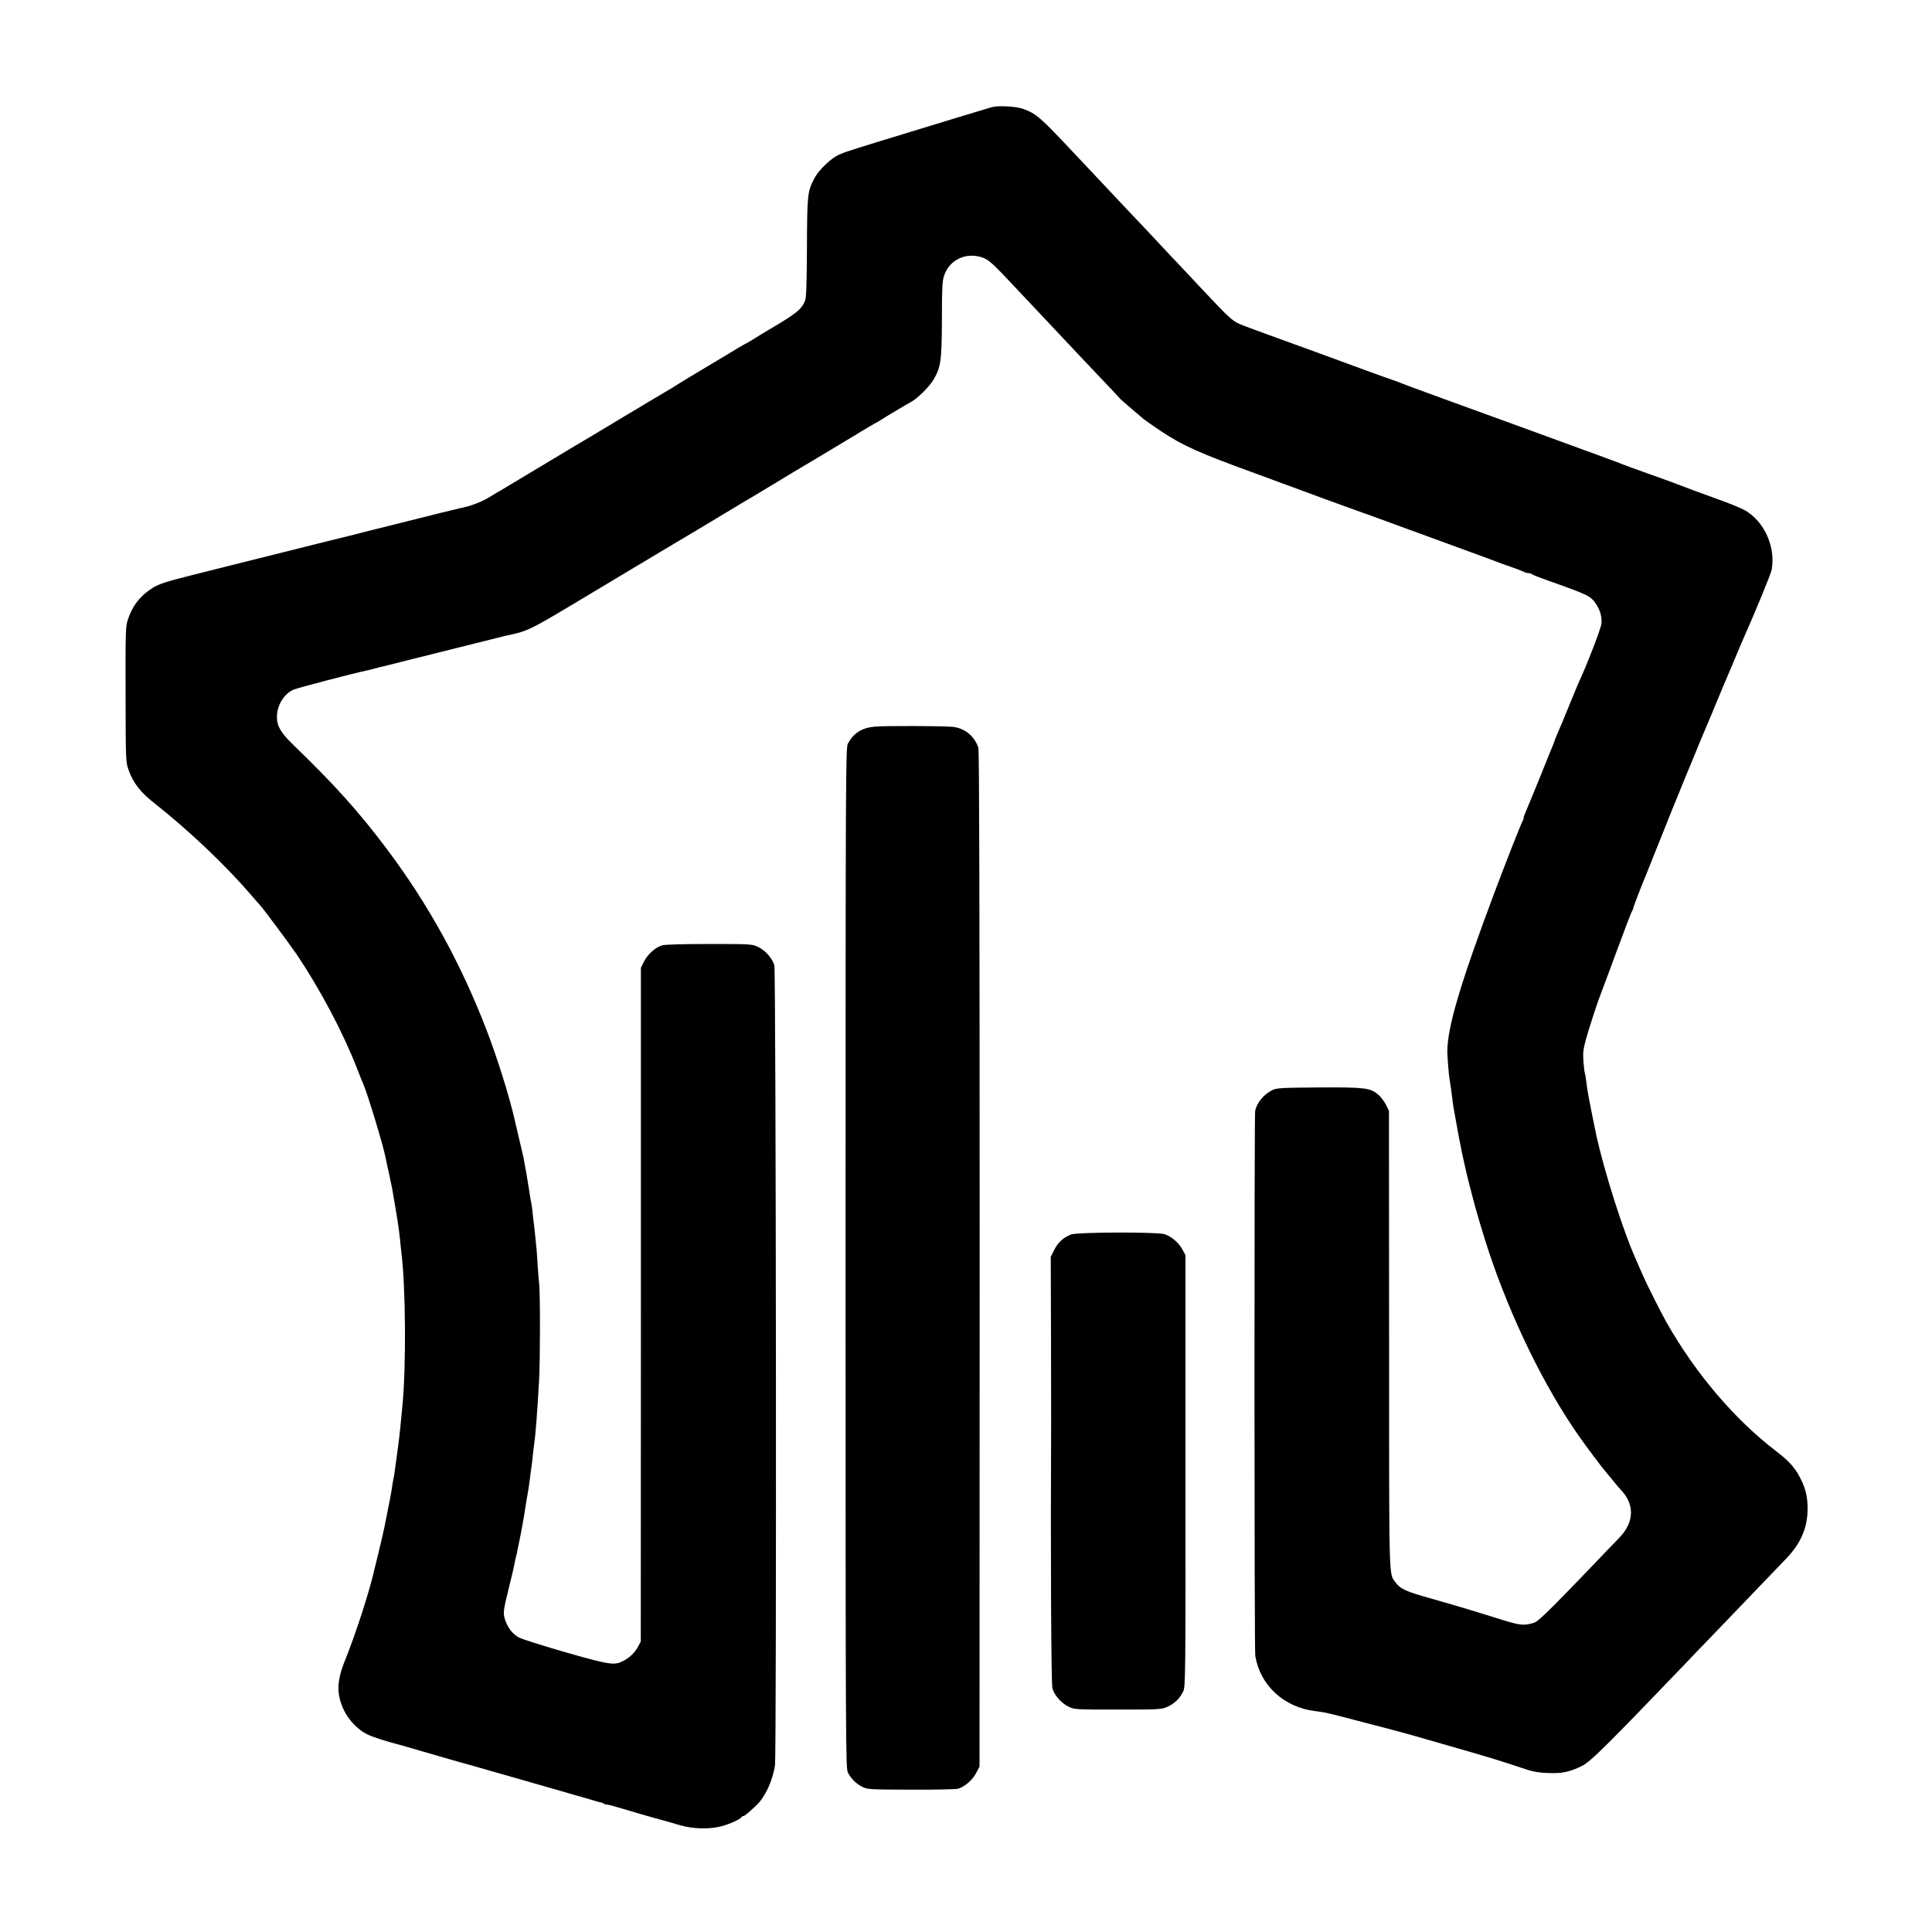 <?xml version="1.0" standalone="no"?>
<!DOCTYPE svg PUBLIC "-//W3C//DTD SVG 20010904//EN"
 "http://www.w3.org/TR/2001/REC-SVG-20010904/DTD/svg10.dtd">
<svg version="1.0" xmlns="http://www.w3.org/2000/svg"
 width="1500pt" height="1500pt" viewBox="0 0 1500 1500"
 preserveAspectRatio="xMidYMid meet">
<g transform="translate(0,1500) scale(0.1,-0.1)"
fill="#000000" stroke="none">
<path d="M7700 14168 c-29 -8 -405 -122 -900 -274 -227 -70 -269 -84 -307
-106 -58 -33 -142 -117 -170 -172 -54 -105 -56 -122 -58 -536 -1 -269 -5 -394
-14 -414 -27 -66 -65 -98 -256 -211 -71 -42 -84 -50 -150 -91 -27 -17 -57 -34
-65 -37 -8 -4 -28 -16 -45 -26 -16 -10 -122 -74 -235 -141 -113 -67 -216 -130
-230 -139 -14 -10 -65 -41 -115 -70 -49 -29 -112 -66 -140 -83 -27 -17 -66
-40 -86 -52 -20 -11 -111 -66 -202 -121 -92 -55 -175 -105 -184 -110 -10 -6
-157 -93 -326 -195 -169 -102 -316 -189 -325 -195 -10 -5 -51 -30 -91 -54 -63
-39 -149 -71 -231 -87 -14 -3 -88 -21 -165 -40 -77 -20 -147 -37 -155 -39 -8
-2 -80 -20 -160 -40 -80 -20 -152 -38 -160 -40 -8 -1 -69 -17 -135 -34 -66
-17 -129 -33 -140 -35 -11 -2 -193 -48 -405 -101 -212 -53 -392 -98 -400 -100
-8 -2 -148 -37 -311 -78 -256 -64 -304 -80 -355 -112 -95 -60 -157 -139 -192
-248 -17 -50 -18 -97 -17 -578 1 -519 1 -525 24 -589 34 -96 92 -172 196 -253
271 -214 551 -479 755 -716 30 -36 60 -69 66 -75 25 -26 235 -309 291 -391
183 -274 354 -597 465 -880 21 -55 43 -109 48 -120 33 -73 162 -499 175 -580
2 -11 13 -63 25 -115 11 -52 23 -108 26 -125 42 -242 49 -292 60 -390 2 -27 7
-70 10 -95 34 -272 38 -887 9 -1185 -2 -22 -6 -69 -10 -105 -10 -110 -17 -171
-35 -300 -19 -143 -21 -154 -25 -170 -2 -8 -7 -35 -10 -60 -5 -37 -25 -143
-60 -315 -11 -52 -29 -129 -51 -220 -14 -55 -27 -108 -29 -117 -32 -150 -146
-502 -226 -698 -65 -161 -68 -262 -10 -385 35 -76 108 -153 178 -188 42 -22
137 -53 268 -87 17 -5 102 -29 190 -55 88 -26 174 -50 190 -55 51 -13 1016
-290 1088 -311 37 -12 74 -22 82 -23 8 -1 18 -5 21 -9 4 -4 14 -7 23 -7 8 0
45 -9 81 -20 82 -25 303 -89 350 -101 49 -13 55 -15 140 -40 103 -30 233 -32
325 -7 67 19 146 55 153 71 2 4 8 7 13 7 9 0 36 22 103 85 66 62 126 192 143
310 13 97 8 6162 -5 6211 -16 54 -71 117 -128 143 -44 21 -58 22 -374 22 -198
0 -344 -4 -367 -10 -53 -14 -116 -71 -144 -128 l-23 -47 0 -2615 -1 -2616 -22
-41 c-23 -44 -66 -85 -115 -110 -68 -35 -100 -31 -441 66 -177 51 -342 103
-367 116 -48 26 -84 70 -106 131 -20 56 -18 73 25 248 22 88 43 176 46 195 3
19 8 43 11 52 3 9 7 27 9 40 3 13 9 46 15 73 15 75 20 97 25 130 3 17 8 41 10
55 3 14 7 39 9 55 5 31 23 145 30 180 2 11 7 47 11 80 4 32 8 67 10 76 2 10 6
46 10 81 3 35 8 74 10 88 13 88 24 227 40 505 9 155 10 669 1 758 -4 34 -9
100 -12 147 -3 47 -6 101 -8 120 -10 101 -18 178 -21 200 -2 14 -7 52 -10 85
-3 33 -8 67 -10 75 -2 8 -7 33 -10 55 -3 23 -8 52 -10 65 -3 14 -7 41 -10 60
-3 19 -7 46 -10 60 -4 22 -8 40 -20 110 -2 8 -17 76 -35 150 -17 74 -33 142
-35 150 -43 187 -136 482 -220 700 -199 514 -449 968 -769 1395 -220 293 -406
500 -731 814 -94 91 -125 144 -125 213 0 90 52 177 125 212 26 13 466 128 575
151 8 1 35 8 60 15 25 7 52 13 60 15 8 2 71 17 140 35 69 18 132 33 140 35 8
2 53 13 100 25 47 12 92 23 100 25 8 2 62 15 120 30 58 15 112 28 120 30 8 2
62 15 120 30 58 15 112 28 120 30 176 37 170 34 684 343 270 162 505 302 521
312 47 27 518 309 535 320 8 5 31 19 50 30 19 11 49 29 65 39 17 10 48 29 71
42 43 26 278 167 305 184 22 13 146 87 168 100 9 6 99 60 200 120 233 141 252
152 276 164 11 6 27 15 35 21 36 24 208 126 233 139 48 25 141 117 174 172 58
97 65 149 66 471 0 245 3 295 17 338 41 122 167 183 293 142 53 -17 83 -44
277 -252 63 -67 138 -147 167 -177 42 -45 168 -178 299 -318 16 -17 97 -102
179 -189 83 -87 152 -161 155 -165 5 -6 126 -110 181 -156 13 -10 71 -51 129
-90 177 -117 296 -171 765 -341 39 -14 111 -41 160 -59 146 -55 618 -227 645
-236 14 -4 54 -19 90 -32 36 -13 259 -95 495 -181 237 -86 441 -162 455 -167
14 -6 63 -24 110 -40 47 -16 93 -34 102 -39 10 -6 26 -10 36 -10 10 0 22 -4
28 -9 5 -5 61 -27 124 -49 311 -110 329 -119 369 -178 34 -49 49 -101 45 -154
-3 -37 -110 -316 -184 -475 -5 -11 -32 -76 -60 -145 -65 -160 -63 -155 -91
-219 -13 -30 -24 -57 -25 -60 0 -3 -6 -18 -12 -34 -6 -15 -55 -134 -107 -265
-53 -130 -103 -251 -111 -269 -8 -17 -14 -36 -14 -42 0 -6 -4 -19 -10 -29 -13
-23 -127 -312 -217 -552 -266 -709 -366 -1047 -366 -1235 1 -45 11 -180 17
-210 5 -29 19 -126 22 -155 2 -29 9 -73 31 -190 21 -118 21 -116 47 -245 18
-83 38 -172 56 -240 12 -44 23 -87 25 -95 12 -54 81 -288 120 -405 174 -527
436 -1063 704 -1445 56 -80 185 -252 203 -271 7 -8 31 -37 53 -64 22 -28 54
-66 72 -85 105 -112 101 -247 -11 -365 -535 -559 -627 -651 -666 -664 -76 -24
-106 -21 -245 22 -263 82 -370 114 -544 163 -204 57 -247 76 -285 127 -54 74
-51 -37 -51 1882 l-1 1780 -24 49 c-14 27 -41 62 -60 78 -63 52 -102 57 -460
55 -293 -2 -329 -4 -362 -21 -66 -32 -121 -99 -133 -162 -7 -41 -7 -4186 1
-4231 39 -229 222 -398 464 -428 78 -9 99 -14 372 -86 256 -66 359 -94 513
-139 39 -11 126 -36 195 -56 69 -20 154 -45 190 -55 36 -11 79 -24 95 -28 43
-13 209 -66 285 -92 45 -15 95 -23 162 -25 106 -4 166 9 258 54 67 32 187 151
824 815 37 40 123 129 190 198 231 241 511 532 578 602 116 122 167 249 162
404 -3 89 -19 148 -65 233 -37 69 -85 121 -174 189 -325 248 -630 605 -857
1006 -48 86 -154 297 -188 375 -18 41 -41 95 -52 120 -95 211 -238 660 -303
950 -7 31 -54 266 -60 300 -9 47 -12 65 -20 130 -4 30 -9 58 -11 62 -2 3 -7
42 -10 86 -5 66 -2 94 20 175 24 87 95 304 115 352 5 11 59 157 121 325 62
168 116 310 121 315 4 6 8 15 8 20 1 10 72 195 96 250 7 17 52 129 100 250 48
121 93 234 100 250 7 17 32 77 55 135 23 58 48 119 55 135 7 17 34 82 60 145
26 63 57 140 70 170 13 30 47 111 76 180 28 69 64 154 79 190 15 36 58 137 95
225 37 88 73 174 81 190 75 168 203 478 209 510 33 178 -57 378 -209 464 -28
16 -134 59 -236 95 -102 37 -201 73 -220 81 -33 13 -69 26 -80 30 -3 1 -12 5
-20 8 -8 3 -98 36 -200 72 -102 36 -194 70 -205 75 -20 9 -198 74 -875 321
-184 67 -369 134 -410 149 -41 15 -145 53 -230 84 -85 31 -164 60 -175 65 -11
5 -47 19 -80 30 -33 11 -116 41 -185 66 -270 99 -626 230 -775 283 -60 22
-148 54 -195 72 -94 37 -92 35 -350 309 -74 80 -153 163 -175 186 -22 24 -90
96 -151 161 -61 66 -133 142 -160 170 -27 28 -103 109 -169 179 -66 71 -136
145 -155 165 -19 20 -93 99 -165 175 -260 277 -288 302 -395 341 -53 18 -190
26 -240 12z"/>
<path d="M6789 9358 c-98 -9 -162 -50 -206 -131 -17 -30 -18 -225 -18 -3992 0
-3828 1 -3961 18 -3997 24 -47 61 -85 112 -111 38 -20 55 -21 375 -22 184 -1
350 3 367 7 51 14 115 69 142 123 l26 49 1 3941 c0 2730 -3 3949 -10 3970 -32
93 -107 152 -201 162 -80 7 -533 9 -606 1z"/>
<path d="M8317 5416 c-59 -22 -103 -62 -132 -120 l-27 -54 2 -629 c0 -345 1
-635 1 -643 -5 -1018 0 -2045 10 -2079 16 -55 69 -114 126 -142 46 -22 54 -22
382 -22 322 0 338 1 384 21 55 24 99 67 124 121 17 34 18 142 17 1711 l0 1675
-22 41 c-27 53 -90 107 -141 122 -58 18 -674 16 -724 -2z"/>
</g>
</svg>
